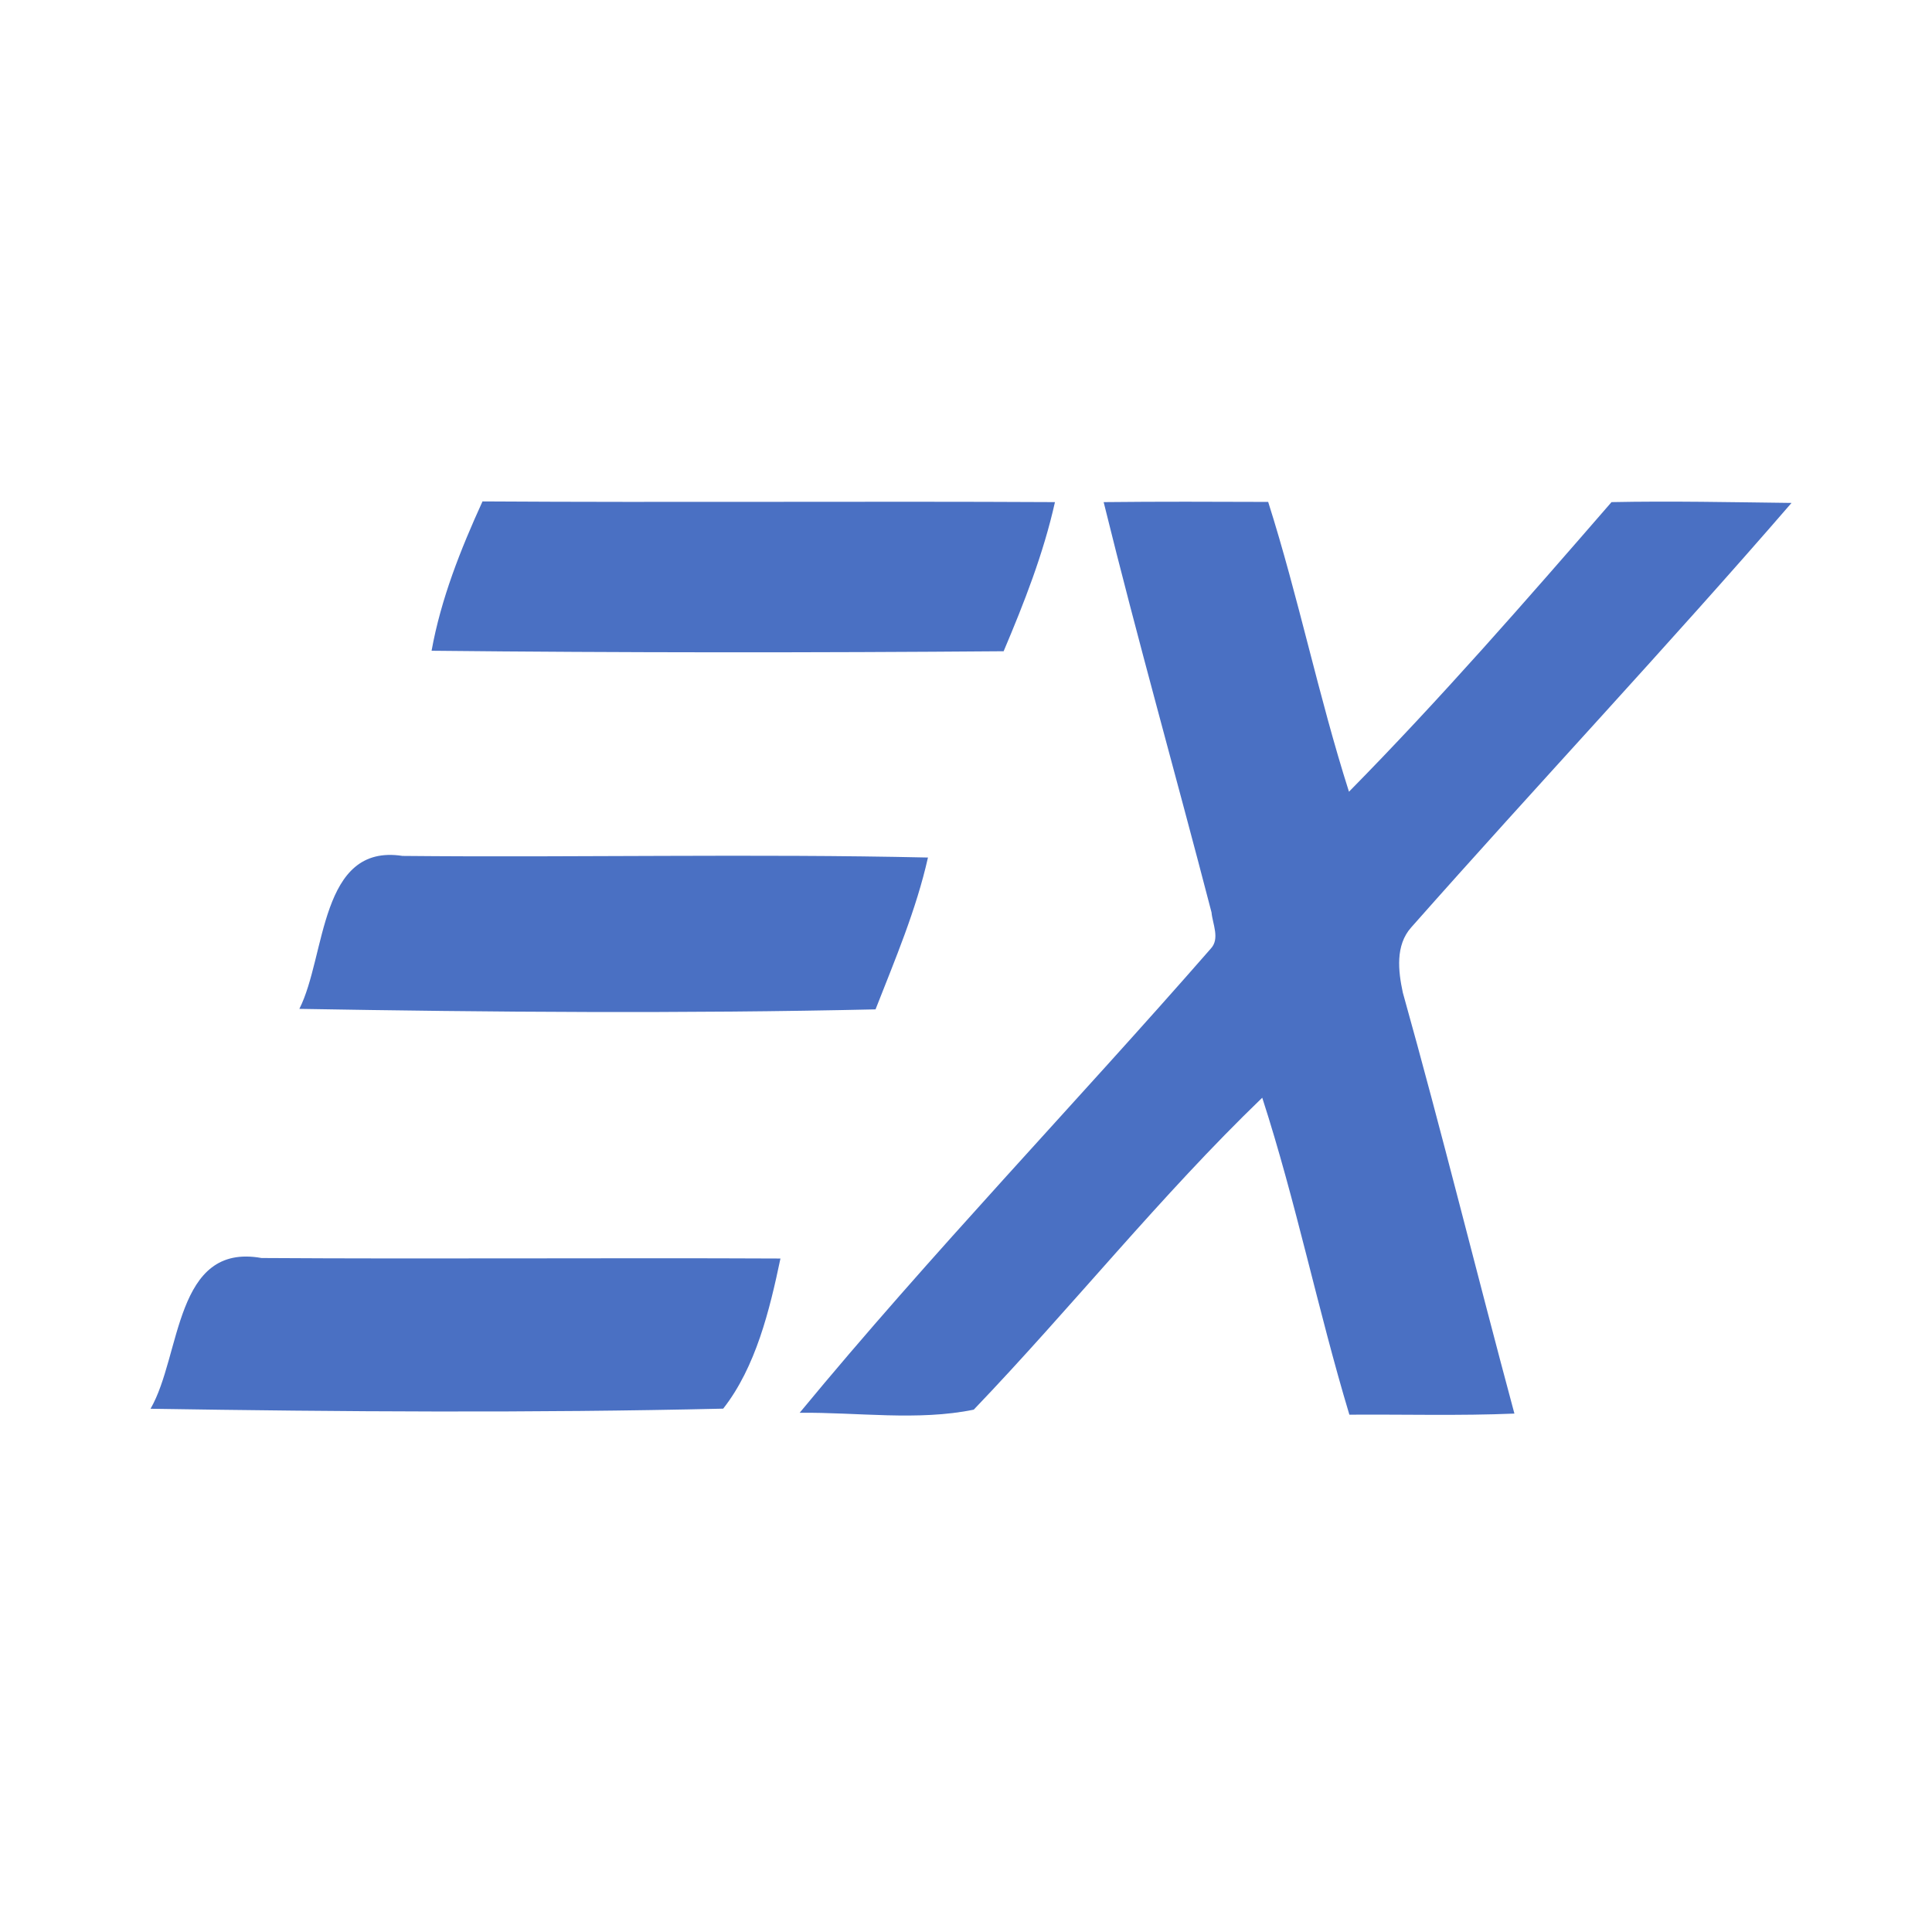 <?xml version="1.0" encoding="UTF-8" ?>
<!DOCTYPE svg PUBLIC "-//W3C//DTD SVG 1.1//EN" "http://www.w3.org/Graphics/SVG/1.1/DTD/svg11.dtd">
<svg width="192pt" height="192pt" viewBox="0 0 192 192" version="1.1" xmlns="http://www.w3.org/2000/svg">
<g id="#4a70c3ff">
<path fill="#4a70c3" opacity="1.00" d=" M 47.95 49.83 C 66.91 49.95 85.88 49.80 104.84 49.90 C 103.70 55.01 101.78 59.90 99.74 64.72 C 80.79 64.87 61.84 64.87 42.89 64.67 C 43.82 59.51 45.78 54.59 47.95 49.83 Z" />
<path fill="#4a70c3" opacity="1.00" d=" M 109.68 49.90 C 115.13 49.84 120.58 49.86 126.03 49.88 C 129.05 59.39 131.03 69.18 134.06 78.68 C 143.14 69.46 151.67 59.67 160.15 49.90 C 166.11 49.78 172.08 49.91 178.04 49.98 C 165.69 64.26 152.74 78.03 140.24 92.17 C 138.66 93.94 138.95 96.50 139.41 98.64 C 143.30 112.53 146.75 126.55 150.50 140.48 C 145.04 140.71 139.57 140.55 134.10 140.59 C 130.96 130.16 128.80 119.46 125.44 109.09 C 115.30 118.86 106.50 129.93 96.77 140.09 C 91.24 141.23 85.20 140.34 79.47 140.40 C 92.51 124.60 106.82 109.74 120.32 94.28 C 121.26 93.29 120.50 91.82 120.40 90.67 C 116.87 77.07 113.04 63.54 109.68 49.90 Z" />
<path fill="#4a70c3" opacity="1.00" d=" M 29.75 100.26 C 32.42 94.99 31.74 83.79 40.00 85.06 C 57.40 85.23 74.82 84.83 92.22 85.22 C 91.05 90.42 88.95 95.36 87.01 100.31 C 67.94 100.74 48.83 100.59 29.75 100.26 Z" />
<path fill="#4a70c3" opacity="1.00" d=" M 14.96 140.00 C 18.03 134.70 17.33 123.47 25.99 125.02 C 43.18 125.13 60.37 124.99 77.56 125.07 C 76.49 130.18 75.11 135.86 71.87 139.99 C 52.93 140.43 33.92 140.30 14.96 140.00 Z" />
</g>
</svg>

